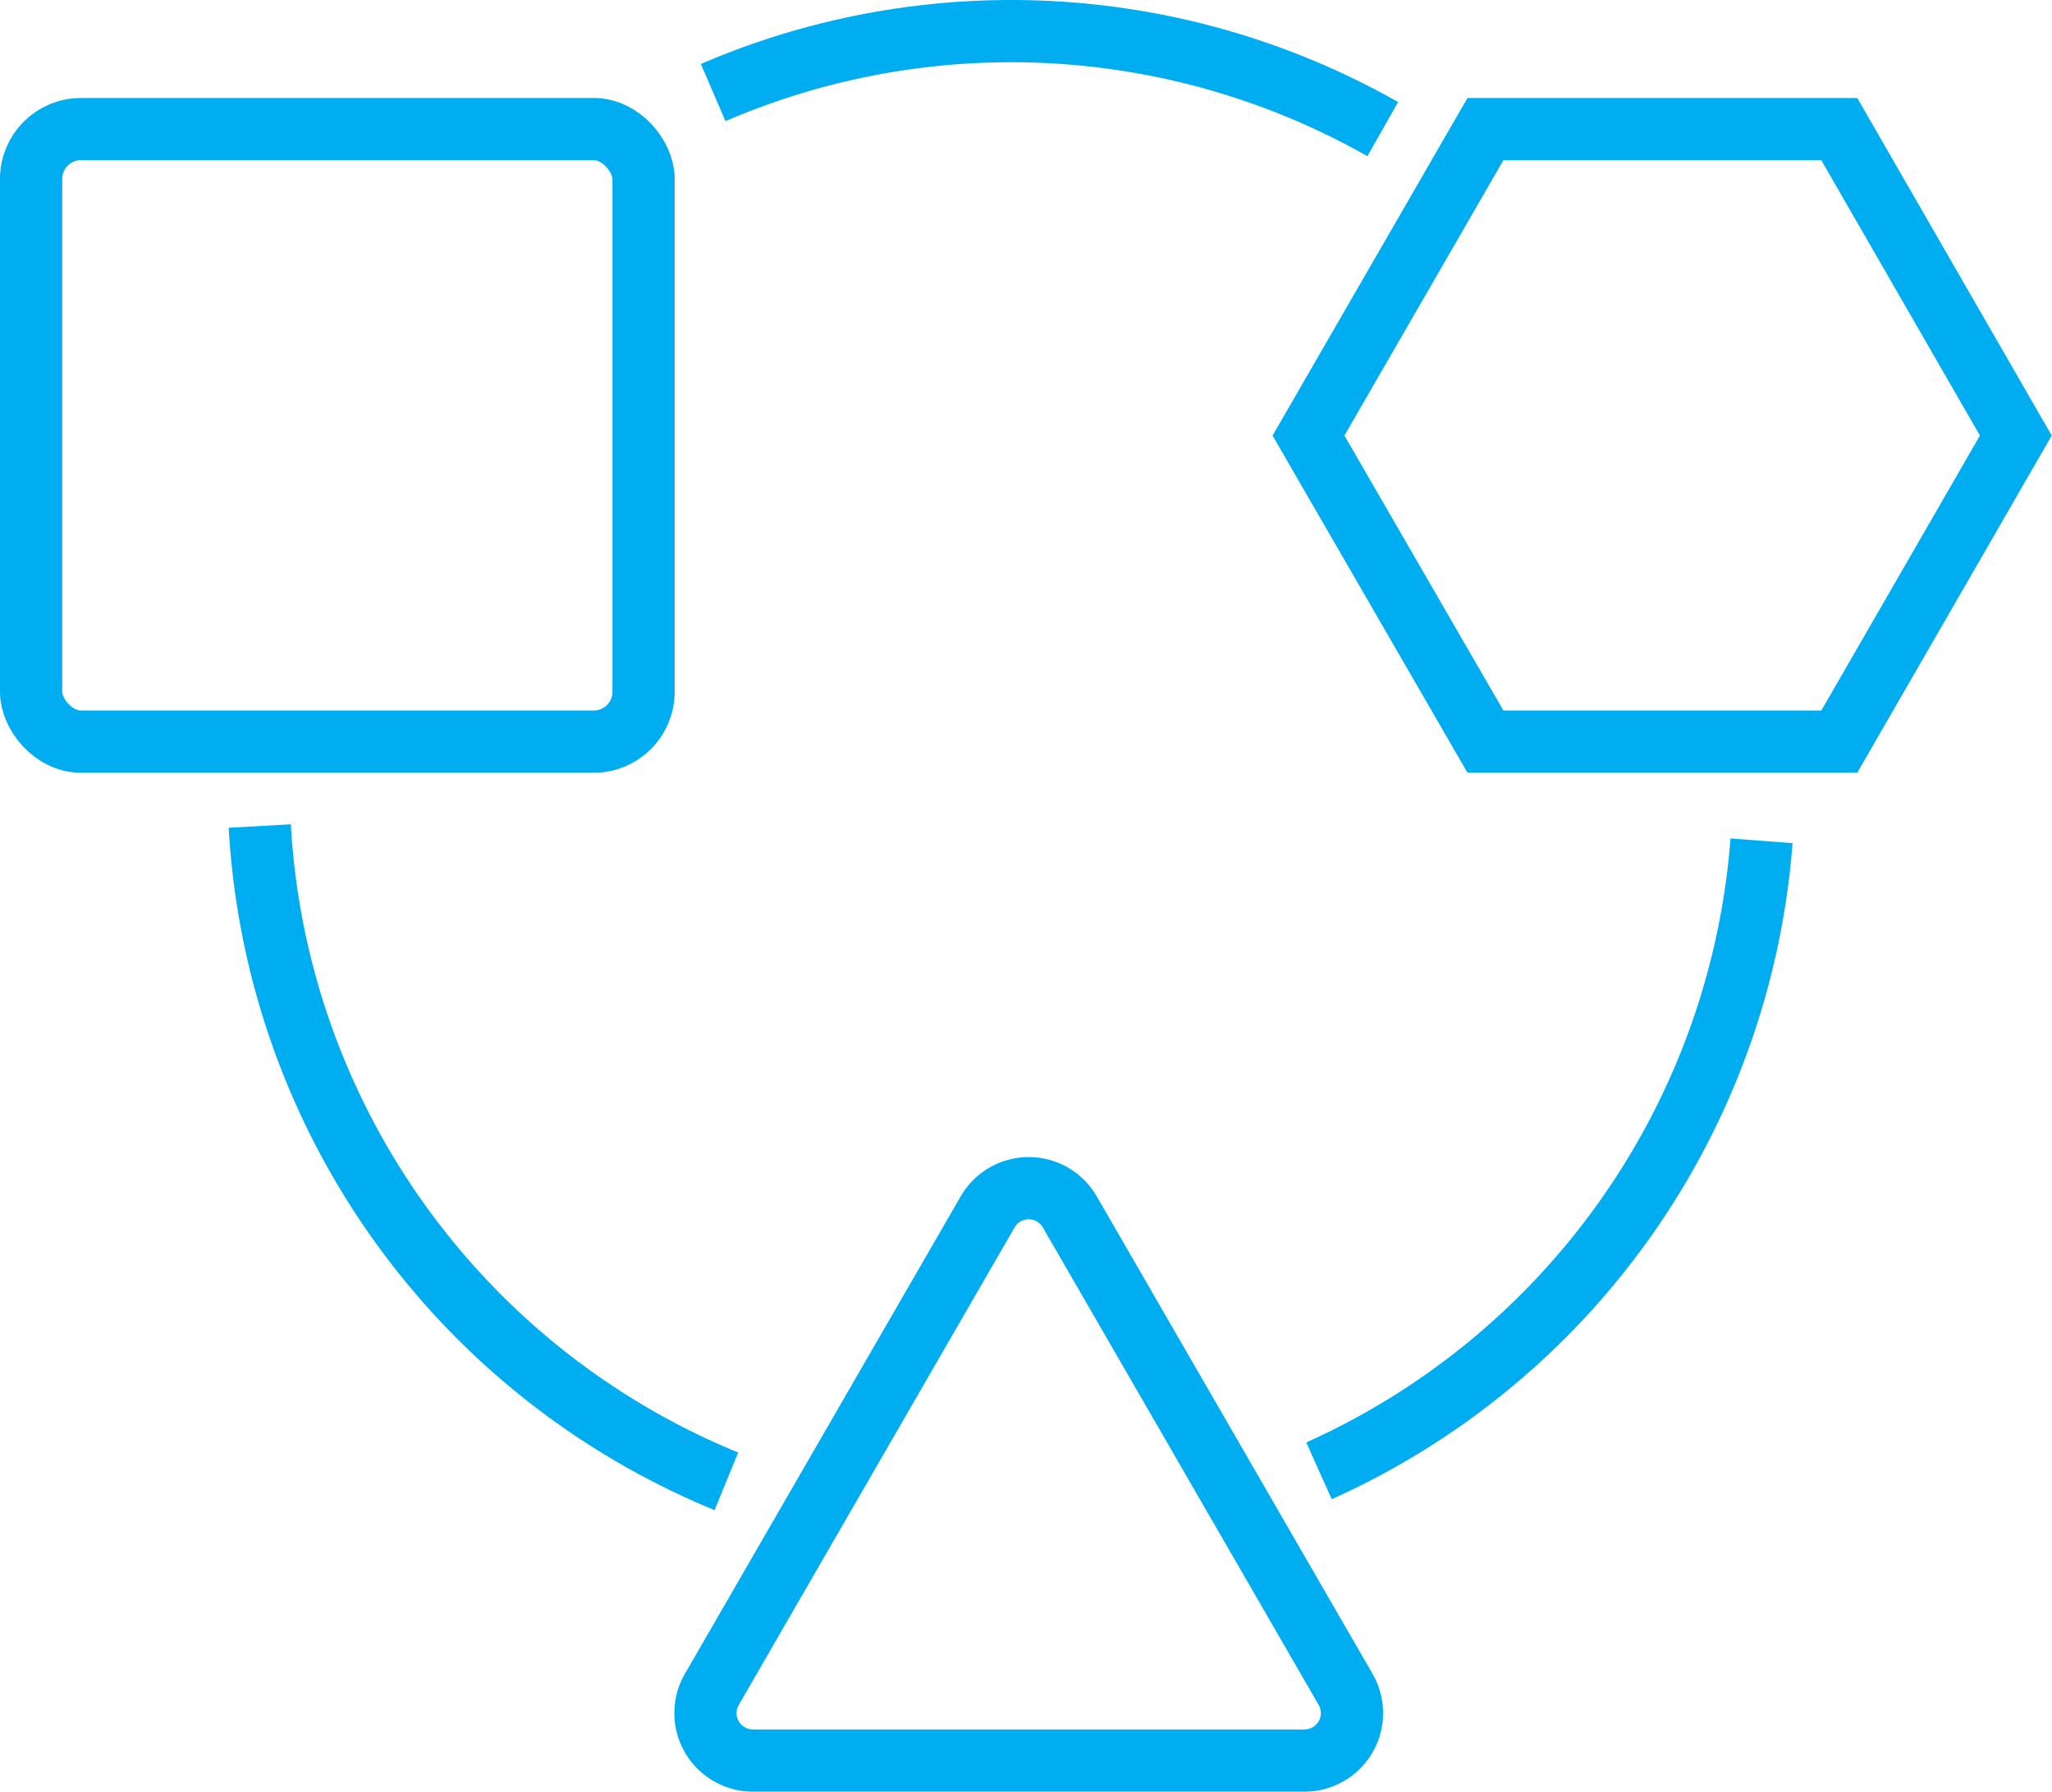 <svg xmlns="http://www.w3.org/2000/svg" viewBox="0 0 52.77 46.07"><defs><style>.cls-1{fill:none;stroke:#00adf0;stroke-miterlimit:10;stroke-width:1.6px;}</style></defs><title>&amp;apos;</title><g id="Capa_1" data-name="Capa 1"><path class="cls-1" d="M6.68,21.24a19.38,19.38,0,0,0,12,16.85"/><path class="cls-1" d="M35.56,3.32a19.38,19.38,0,0,0-17.22-.94"/><path class="cls-1" d="M33.92,37.82A19.37,19.37,0,0,0,45.3,21.62"/><path class="cls-1" d="M26.45,45.27H19.36a1.22,1.22,0,0,1-1.06-1.82l7.1-12.29a1.22,1.22,0,0,1,2.11,0l7.1,12.29a1.22,1.22,0,0,1-1.06,1.82Z"/><rect class="cls-1" x="0.8" y="3.32" width="15.75" height="15.75" rx="1.28"/><polygon class="cls-1" points="47.3 3.32 38.2 3.32 33.65 11.2 38.2 19.07 47.3 19.07 51.84 11.2 47.3 3.32"/></g></svg>